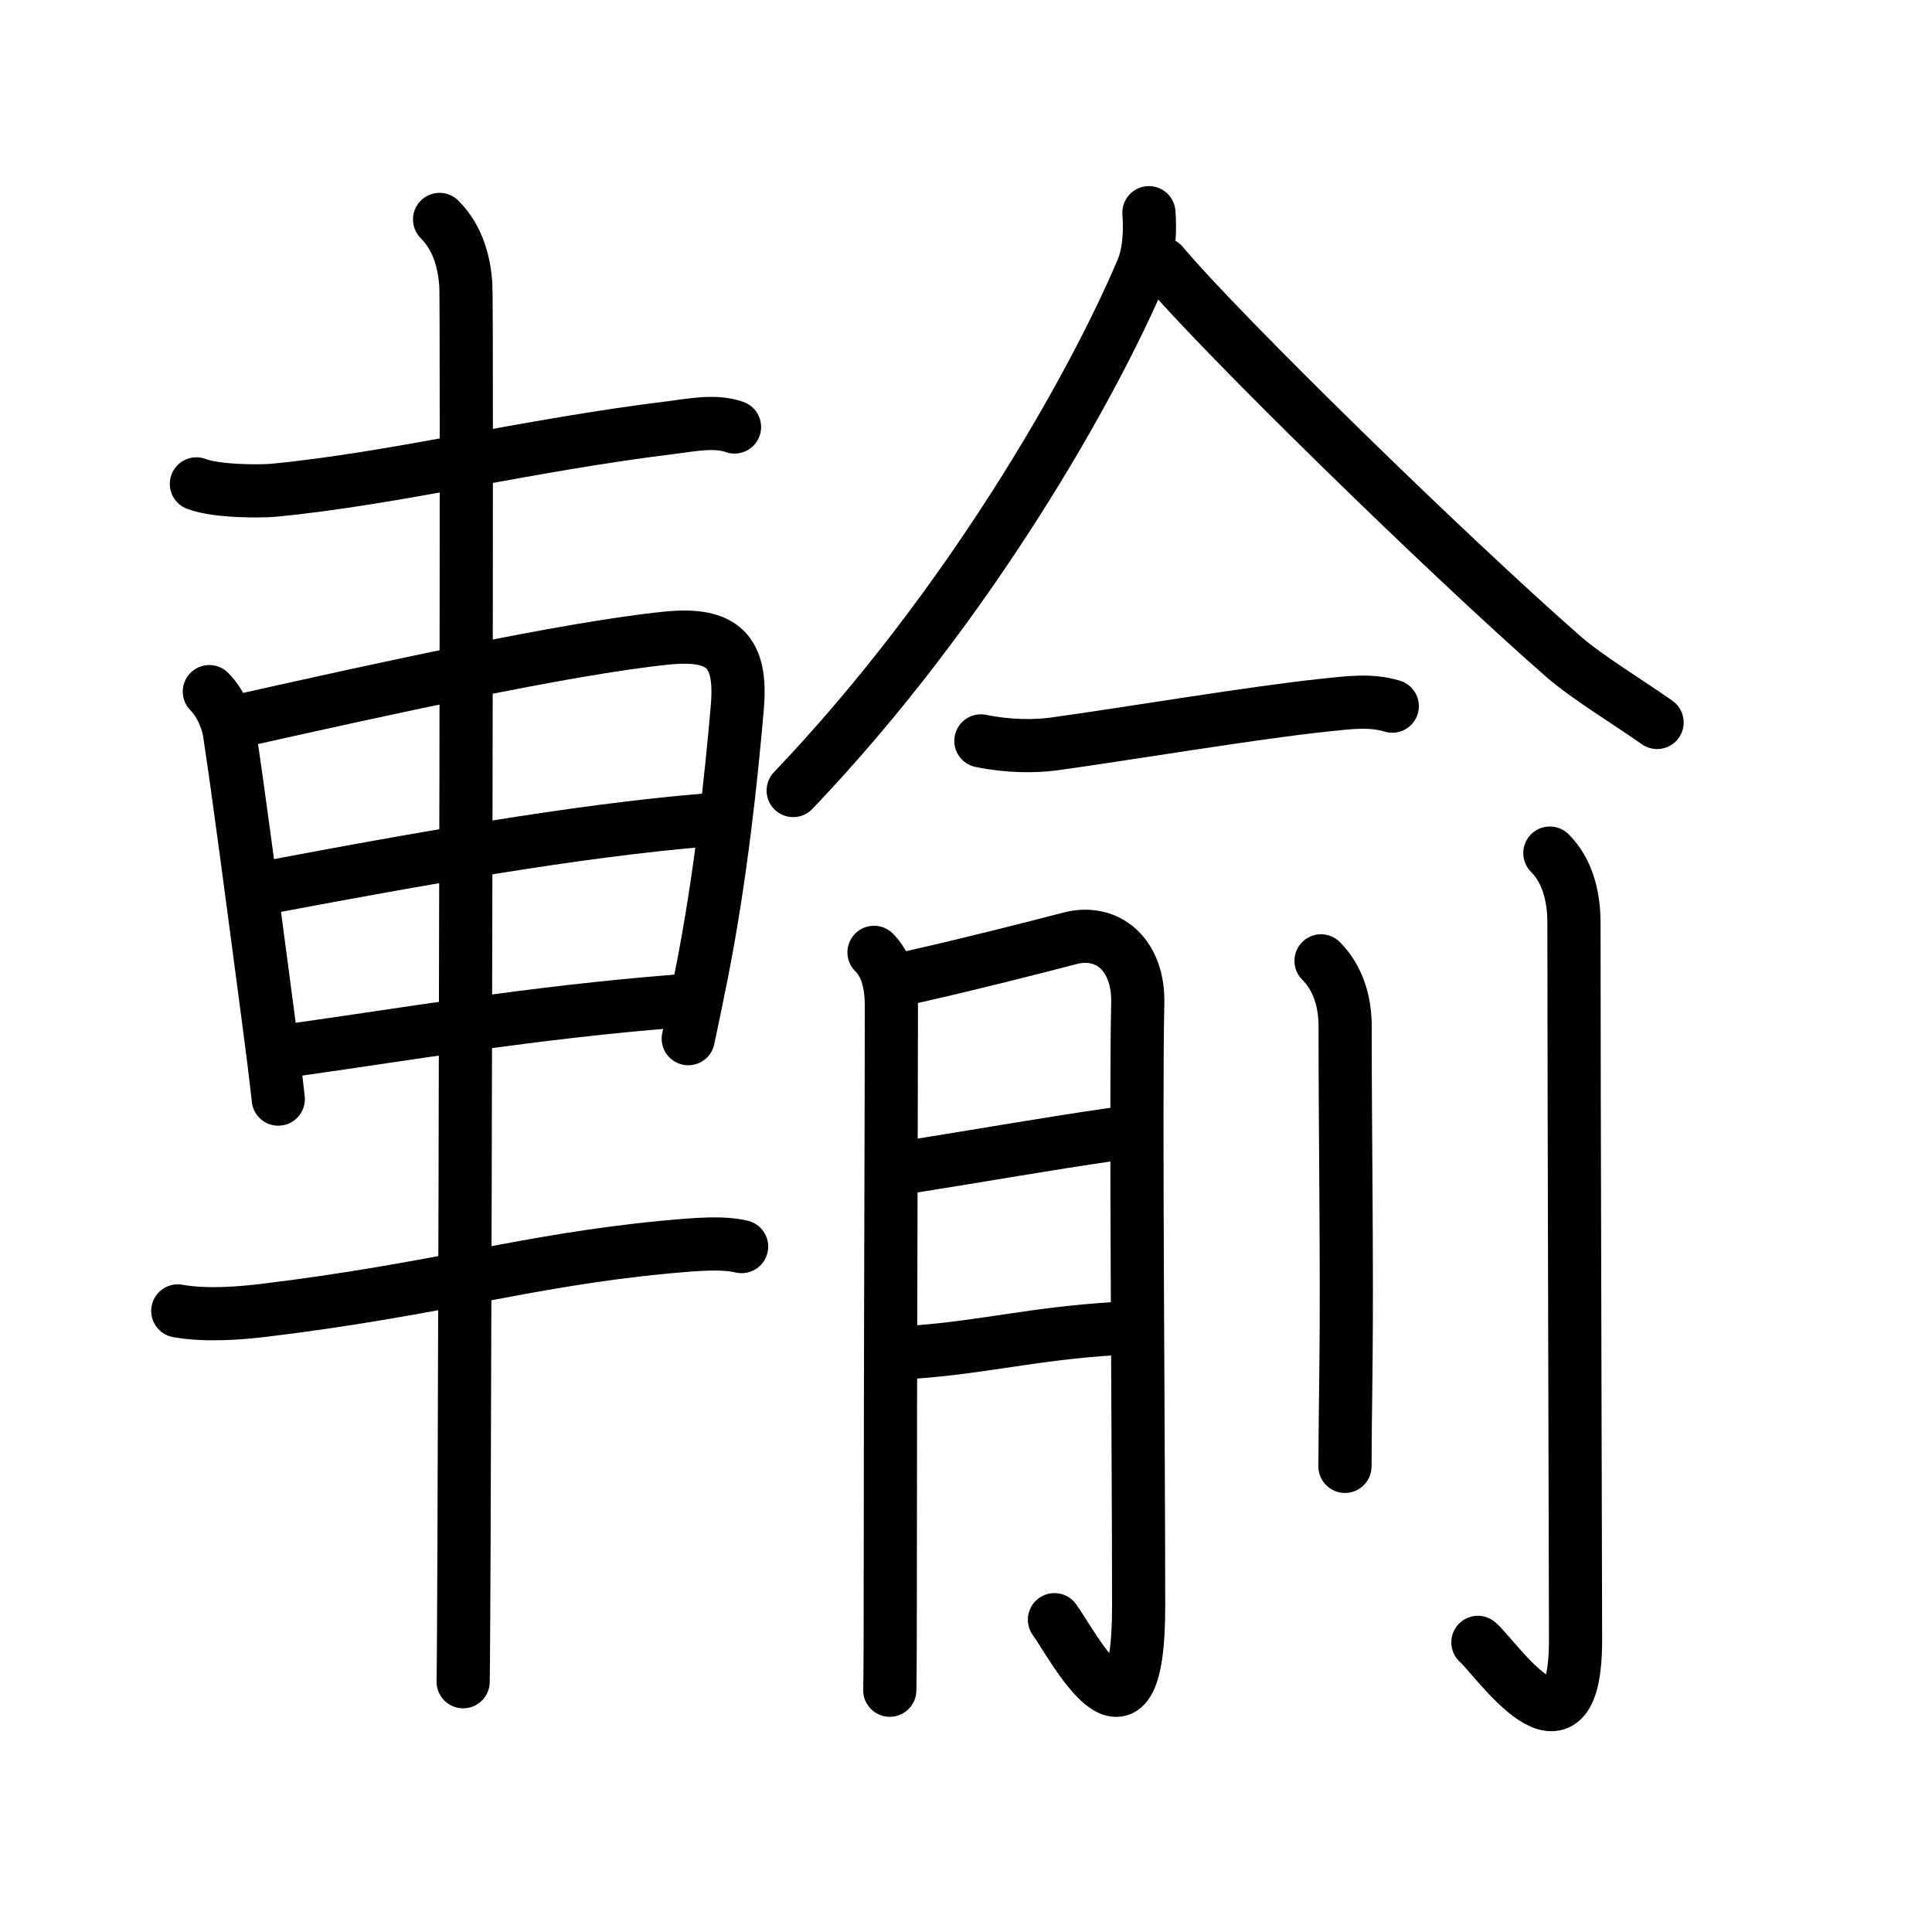 <svg xmlns="http://www.w3.org/2000/svg" width="109" height="109" viewBox="0 0 109 109"><g xmlns:kvg="http://kanjivg.tagaini.net" id="kvg:StrokePaths_08f38" style="fill:none;stroke:#000000;stroke-width:3;stroke-linecap:round;stroke-linejoin:round;"><g id="kvg:08f38" kvg:element="&#36664;"><g id="kvg:08f38-g1" kvg:element="&#36554;" kvg:position="left" kvg:radical="general"><path id="kvg:08f38-s1" kvg:type="&#12752;" d="M11.08,27.3c1.17,0.45,3.72,0.42,4.34,0.36c6.77-0.64,14.29-2.54,22.48-3.54c1.11-0.14,2.44-0.42,3.54-0.03"/><path id="kvg:08f38-s2" kvg:type="&#12753;" d="M11.81,39.02c0.71,0.71,1.06,1.77,1.14,2.35c0.52,3.41,1.27,9.16,2.19,16.11c0.21,1.56,0.4,3.08,0.56,4.53"/><path id="kvg:08f38-s3" kvg:type="&#12757;a" d="M13.85,40.6c7.42-1.66,18.11-4.03,23.77-4.6c3.2-0.32,4.24,0.77,3.98,3.88c-0.33,3.83-0.92,9.55-2.03,15.13c-0.24,1.19-0.48,2.39-0.74,3.59"/><path id="kvg:08f38-s4" kvg:type="&#12752;a" d="M15.27,50.03c8.1-1.53,17.23-3.16,24.5-3.76"/><path id="kvg:08f38-s5" kvg:type="&#12752;a" d="M16.75,59.21c6.2-0.87,13.25-2.08,21.33-2.72"/><path id="kvg:08f38-s6" kvg:type="&#12752;" d="M10.03,73.96c1.61,0.29,3.57,0.12,4.83-0.03c9.78-1.18,14.76-2.81,22.57-3.56c2.09-0.2,3.36-0.28,4.41-0.04"/><path id="kvg:08f38-s7" kvg:type="&#12753;" d="M24.8,12.38c1.09,1.09,1.39,2.51,1.48,3.65c0.08,0.95-0.02,50.61-0.1,70.97c-0.02,3.92-0.03,6.74-0.05,7.88"/></g><g id="kvg:08f38-g2" kvg:element="&#20842;" kvg:variant="true" kvg:position="right" kvg:phon="&#20842;"><g id="kvg:08f38-g3" kvg:element="&#20837;" kvg:original="&#20154;" kvg:position="top"><path id="kvg:08f38-s8" kvg:type="&#12754;" d="M64.82,12c0.06,0.8,0.07,2.15-0.37,3.2c-2.7,6.42-9.7,18.92-19.7,29.4"/><path id="kvg:08f38-s9" kvg:type="&#12751;" d="M65.59,14.9c3.27,3.91,16.15,16.49,22.61,22.14c1.34,1.17,3.67,2.58,5.29,3.72"/></g><g id="kvg:08f38-g4" kvg:position="bottom"><g id="kvg:08f38-g5" kvg:element="&#19968;"><path id="kvg:08f38-s10" kvg:type="&#12752;" d="M55.34,41.8c1.54,0.32,3.05,0.32,4.14,0.17c4.07-0.56,11.31-1.78,15.28-2.19c1.27-0.13,2.55-0.32,3.79,0.06"/></g><g id="kvg:08f38-g6" kvg:element="&#26376;"><path id="kvg:08f38-s11" kvg:type="&#12753;/&#12754;" d="M49.31,53.73c0.67,0.67,0.98,1.64,0.98,3.05c0,5.09-0.06,20.3-0.06,31.21c0,3.94-0.01,6.81-0.03,7.37"/><path id="kvg:08f38-s12" kvg:type="&#12742;a" d="M51.52,55.11c3.19-0.72,6.66-1.6,8.84-2.17c2.14-0.56,3.9,0.94,3.83,3.68c-0.13,5.54,0.05,24.7,0.05,34c0,9.53-3.84,1.96-4.75,0.76"/><path id="kvg:08f38-s13" kvg:type="&#12752;a" d="M51.56,65.79C55,65.25,59.25,64.5,62.75,64"/><path id="kvg:08f38-s14" kvg:type="&#12752;a" d="M51.63,76.28c3.87-0.28,6.62-1.03,11.23-1.32"/></g><g id="kvg:08f38-g7" kvg:element="&#20994;" kvg:variant="true" kvg:original="&#20992;"><path id="kvg:08f38-s15" kvg:type="&#12753;" d="M74.53,54.21c0.88,0.88,1.36,2.16,1.36,3.68c0,6.13,0.11,13.41,0.05,18.87c-0.03,2.75-0.06,4.92-0.06,5.97"/><path id="kvg:08f38-s16" kvg:type="&#12762;" d="M87.44,48.13c0.96,0.96,1.36,2.37,1.36,3.93c0,9.22,0.09,37.3,0.09,40.44c0,7.75-4.56,0.95-5.51,0.16"/></g></g></g></g></g></svg>